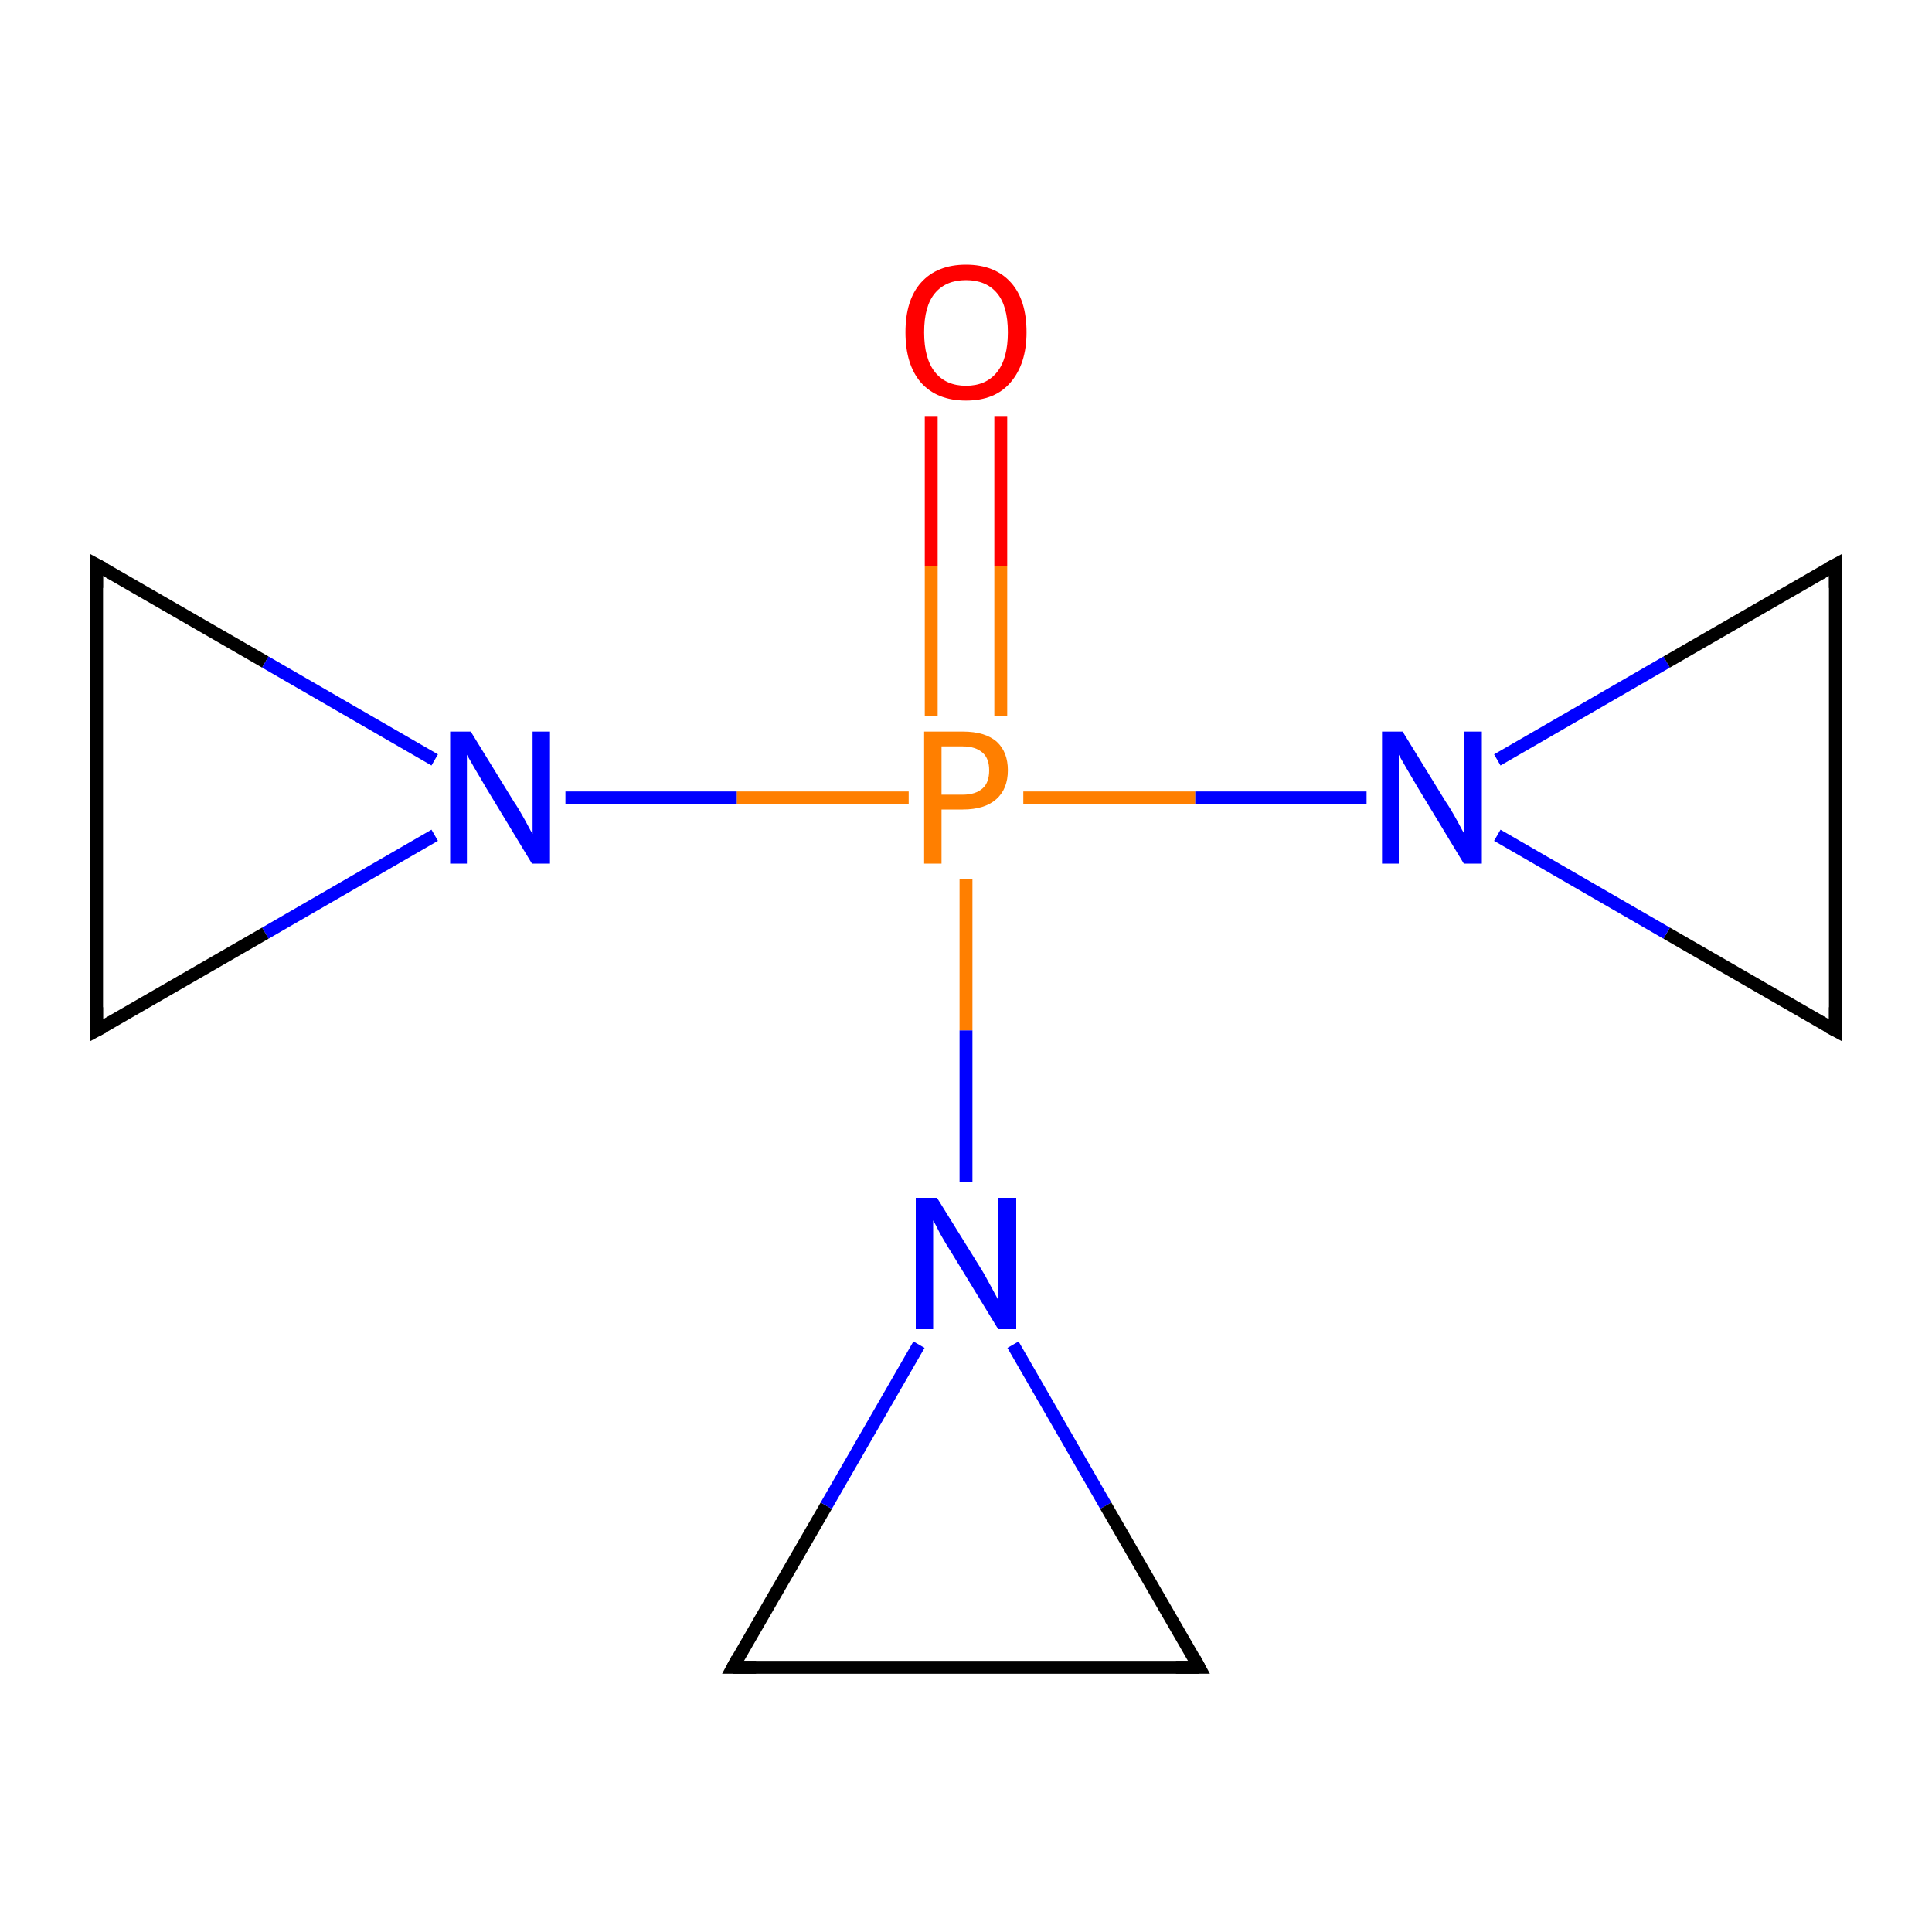 <?xml version='1.0' encoding='iso-8859-1'?>
<svg version='1.1' baseProfile='full'
              xmlns='http://www.w3.org/2000/svg'
                      xmlns:rdkit='http://www.rdkit.org/xml'
                      xmlns:xlink='http://www.w3.org/1999/xlink'
                  xml:space='preserve'
width='300px' height='300px' viewBox='0 0 300 300'>
<!-- END OF HEADER -->
<rect style='opacity:1.0;fill:#FFFFFF;stroke:none' width='300.0' height='300.0' x='0.0' y='0.0'> </rect>
<path class='bond-0 atom-0 atom-1' d='M 155.4,64.6 L 155.4,87.9' style='fill:none;fill-rule:evenodd;stroke:#FF0000;stroke-width:2.0px;stroke-linecap:butt;stroke-linejoin:miter;stroke-opacity:1' />
<path class='bond-0 atom-0 atom-1' d='M 155.4,87.9 L 155.4,111.2' style='fill:none;fill-rule:evenodd;stroke:#FF7F00;stroke-width:2.0px;stroke-linecap:butt;stroke-linejoin:miter;stroke-opacity:1' />
<path class='bond-0 atom-0 atom-1' d='M 144.6,64.6 L 144.6,87.9' style='fill:none;fill-rule:evenodd;stroke:#FF0000;stroke-width:2.0px;stroke-linecap:butt;stroke-linejoin:miter;stroke-opacity:1' />
<path class='bond-0 atom-0 atom-1' d='M 144.6,87.9 L 144.6,111.2' style='fill:none;fill-rule:evenodd;stroke:#FF7F00;stroke-width:2.0px;stroke-linecap:butt;stroke-linejoin:miter;stroke-opacity:1' />
<path class='bond-1 atom-1 atom-2' d='M 141.1,123.9 L 114.4,123.9' style='fill:none;fill-rule:evenodd;stroke:#FF7F00;stroke-width:2.0px;stroke-linecap:butt;stroke-linejoin:miter;stroke-opacity:1' />
<path class='bond-1 atom-1 atom-2' d='M 114.4,123.9 L 87.8,123.9' style='fill:none;fill-rule:evenodd;stroke:#0000FF;stroke-width:2.0px;stroke-linecap:butt;stroke-linejoin:miter;stroke-opacity:1' />
<path class='bond-2 atom-2 atom-3' d='M 67.5,129.7 L 41.2,144.9' style='fill:none;fill-rule:evenodd;stroke:#0000FF;stroke-width:2.0px;stroke-linecap:butt;stroke-linejoin:miter;stroke-opacity:1' />
<path class='bond-2 atom-2 atom-3' d='M 41.2,144.9 L 15.0,160.0' style='fill:none;fill-rule:evenodd;stroke:#000000;stroke-width:2.0px;stroke-linecap:butt;stroke-linejoin:miter;stroke-opacity:1' />
<path class='bond-3 atom-3 atom-4' d='M 15.0,160.0 L 15.0,87.7' style='fill:none;fill-rule:evenodd;stroke:#000000;stroke-width:2.0px;stroke-linecap:butt;stroke-linejoin:miter;stroke-opacity:1' />
<path class='bond-4 atom-1 atom-5' d='M 158.9,123.9 L 185.6,123.9' style='fill:none;fill-rule:evenodd;stroke:#FF7F00;stroke-width:2.0px;stroke-linecap:butt;stroke-linejoin:miter;stroke-opacity:1' />
<path class='bond-4 atom-1 atom-5' d='M 185.6,123.9 L 212.2,123.9' style='fill:none;fill-rule:evenodd;stroke:#0000FF;stroke-width:2.0px;stroke-linecap:butt;stroke-linejoin:miter;stroke-opacity:1' />
<path class='bond-5 atom-5 atom-6' d='M 232.5,118.0 L 258.8,102.8' style='fill:none;fill-rule:evenodd;stroke:#0000FF;stroke-width:2.0px;stroke-linecap:butt;stroke-linejoin:miter;stroke-opacity:1' />
<path class='bond-5 atom-5 atom-6' d='M 258.8,102.8 L 285.0,87.7' style='fill:none;fill-rule:evenodd;stroke:#000000;stroke-width:2.0px;stroke-linecap:butt;stroke-linejoin:miter;stroke-opacity:1' />
<path class='bond-6 atom-6 atom-7' d='M 285.0,87.7 L 285.0,160.0' style='fill:none;fill-rule:evenodd;stroke:#000000;stroke-width:2.0px;stroke-linecap:butt;stroke-linejoin:miter;stroke-opacity:1' />
<path class='bond-7 atom-1 atom-8' d='M 150.0,136.5 L 150.0,160.0' style='fill:none;fill-rule:evenodd;stroke:#FF7F00;stroke-width:2.0px;stroke-linecap:butt;stroke-linejoin:miter;stroke-opacity:1' />
<path class='bond-7 atom-1 atom-8' d='M 150.0,160.0 L 150.0,183.6' style='fill:none;fill-rule:evenodd;stroke:#0000FF;stroke-width:2.0px;stroke-linecap:butt;stroke-linejoin:miter;stroke-opacity:1' />
<path class='bond-8 atom-8 atom-9' d='M 157.3,208.8 L 171.7,233.8' style='fill:none;fill-rule:evenodd;stroke:#0000FF;stroke-width:2.0px;stroke-linecap:butt;stroke-linejoin:miter;stroke-opacity:1' />
<path class='bond-8 atom-8 atom-9' d='M 171.7,233.8 L 186.2,258.9' style='fill:none;fill-rule:evenodd;stroke:#000000;stroke-width:2.0px;stroke-linecap:butt;stroke-linejoin:miter;stroke-opacity:1' />
<path class='bond-9 atom-9 atom-10' d='M 186.2,258.9 L 113.8,258.9' style='fill:none;fill-rule:evenodd;stroke:#000000;stroke-width:2.0px;stroke-linecap:butt;stroke-linejoin:miter;stroke-opacity:1' />
<path class='bond-10 atom-4 atom-2' d='M 15.0,87.7 L 41.2,102.8' style='fill:none;fill-rule:evenodd;stroke:#000000;stroke-width:2.0px;stroke-linecap:butt;stroke-linejoin:miter;stroke-opacity:1' />
<path class='bond-10 atom-4 atom-2' d='M 41.2,102.8 L 67.5,118.0' style='fill:none;fill-rule:evenodd;stroke:#0000FF;stroke-width:2.0px;stroke-linecap:butt;stroke-linejoin:miter;stroke-opacity:1' />
<path class='bond-11 atom-7 atom-5' d='M 285.0,160.0 L 258.8,144.9' style='fill:none;fill-rule:evenodd;stroke:#000000;stroke-width:2.0px;stroke-linecap:butt;stroke-linejoin:miter;stroke-opacity:1' />
<path class='bond-11 atom-7 atom-5' d='M 258.8,144.9 L 232.5,129.7' style='fill:none;fill-rule:evenodd;stroke:#0000FF;stroke-width:2.0px;stroke-linecap:butt;stroke-linejoin:miter;stroke-opacity:1' />
<path class='bond-12 atom-10 atom-8' d='M 113.8,258.9 L 128.3,233.8' style='fill:none;fill-rule:evenodd;stroke:#000000;stroke-width:2.0px;stroke-linecap:butt;stroke-linejoin:miter;stroke-opacity:1' />
<path class='bond-12 atom-10 atom-8' d='M 128.3,233.8 L 142.7,208.8' style='fill:none;fill-rule:evenodd;stroke:#0000FF;stroke-width:2.0px;stroke-linecap:butt;stroke-linejoin:miter;stroke-opacity:1' />
<path d='M 16.3,159.3 L 15.0,160.0 L 15.0,156.4' style='fill:none;stroke:#000000;stroke-width:2.0px;stroke-linecap:butt;stroke-linejoin:miter;stroke-miterlimit:10;stroke-opacity:1;' />
<path d='M 15.0,91.3 L 15.0,87.7 L 16.3,88.4' style='fill:none;stroke:#000000;stroke-width:2.0px;stroke-linecap:butt;stroke-linejoin:miter;stroke-miterlimit:10;stroke-opacity:1;' />
<path d='M 283.7,88.4 L 285.0,87.7 L 285.0,91.3' style='fill:none;stroke:#000000;stroke-width:2.0px;stroke-linecap:butt;stroke-linejoin:miter;stroke-miterlimit:10;stroke-opacity:1;' />
<path d='M 285.0,156.4 L 285.0,160.0 L 283.7,159.3' style='fill:none;stroke:#000000;stroke-width:2.0px;stroke-linecap:butt;stroke-linejoin:miter;stroke-miterlimit:10;stroke-opacity:1;' />
<path d='M 185.5,257.6 L 186.2,258.9 L 182.6,258.9' style='fill:none;stroke:#000000;stroke-width:2.0px;stroke-linecap:butt;stroke-linejoin:miter;stroke-miterlimit:10;stroke-opacity:1;' />
<path d='M 117.4,258.9 L 113.8,258.9 L 114.5,257.6' style='fill:none;stroke:#000000;stroke-width:2.0px;stroke-linecap:butt;stroke-linejoin:miter;stroke-miterlimit:10;stroke-opacity:1;' />
<path class='atom-0' d='M 140.6 51.6
Q 140.6 46.6, 143.0 43.9
Q 145.5 41.1, 150.0 41.1
Q 154.5 41.1, 157.0 43.9
Q 159.4 46.6, 159.4 51.6
Q 159.4 56.5, 156.9 59.4
Q 154.5 62.2, 150.0 62.2
Q 145.5 62.2, 143.0 59.4
Q 140.6 56.6, 140.6 51.6
M 150.0 59.9
Q 153.1 59.9, 154.8 57.8
Q 156.5 55.7, 156.5 51.6
Q 156.5 47.5, 154.8 45.5
Q 153.1 43.5, 150.0 43.5
Q 146.9 43.5, 145.2 45.5
Q 143.5 47.5, 143.5 51.6
Q 143.5 55.7, 145.2 57.8
Q 146.9 59.9, 150.0 59.9
' fill='#FF0000'/>
<path class='atom-1' d='M 149.5 113.6
Q 153.0 113.6, 154.8 115.2
Q 156.5 116.8, 156.5 119.6
Q 156.5 122.5, 154.7 124.1
Q 152.9 125.7, 149.5 125.7
L 146.2 125.7
L 146.2 134.1
L 143.5 134.1
L 143.5 113.6
L 149.5 113.6
M 149.5 123.4
Q 151.5 123.4, 152.6 122.4
Q 153.6 121.5, 153.6 119.6
Q 153.6 117.8, 152.6 116.9
Q 151.5 115.9, 149.5 115.9
L 146.2 115.9
L 146.2 123.4
L 149.5 123.4
' fill='#FF7F00'/>
<path class='atom-2' d='M 73.1 113.6
L 79.8 124.5
Q 80.5 125.5, 81.6 127.5
Q 82.6 129.4, 82.7 129.5
L 82.7 113.6
L 85.4 113.6
L 85.4 134.1
L 82.6 134.1
L 75.4 122.2
Q 74.6 120.8, 73.7 119.3
Q 72.8 117.7, 72.5 117.2
L 72.5 134.1
L 69.9 134.1
L 69.9 113.6
L 73.1 113.6
' fill='#0000FF'/>
<path class='atom-5' d='M 217.8 113.6
L 224.5 124.5
Q 225.2 125.5, 226.3 127.5
Q 227.3 129.4, 227.4 129.5
L 227.4 113.6
L 230.1 113.6
L 230.1 134.1
L 227.3 134.1
L 220.1 122.2
Q 219.3 120.8, 218.4 119.3
Q 217.5 117.7, 217.2 117.2
L 217.2 134.1
L 214.6 134.1
L 214.6 113.6
L 217.8 113.6
' fill='#0000FF'/>
<path class='atom-8' d='M 145.5 186.0
L 152.2 196.8
Q 152.9 197.9, 153.9 199.8
Q 155.0 201.8, 155.0 201.9
L 155.0 186.0
L 157.8 186.0
L 157.8 206.4
L 155.0 206.4
L 147.8 194.6
Q 146.9 193.2, 146.0 191.6
Q 145.2 190.0, 144.9 189.5
L 144.9 206.4
L 142.2 206.4
L 142.2 186.0
L 145.5 186.0
' fill='#0000FF'/>
</svg>
